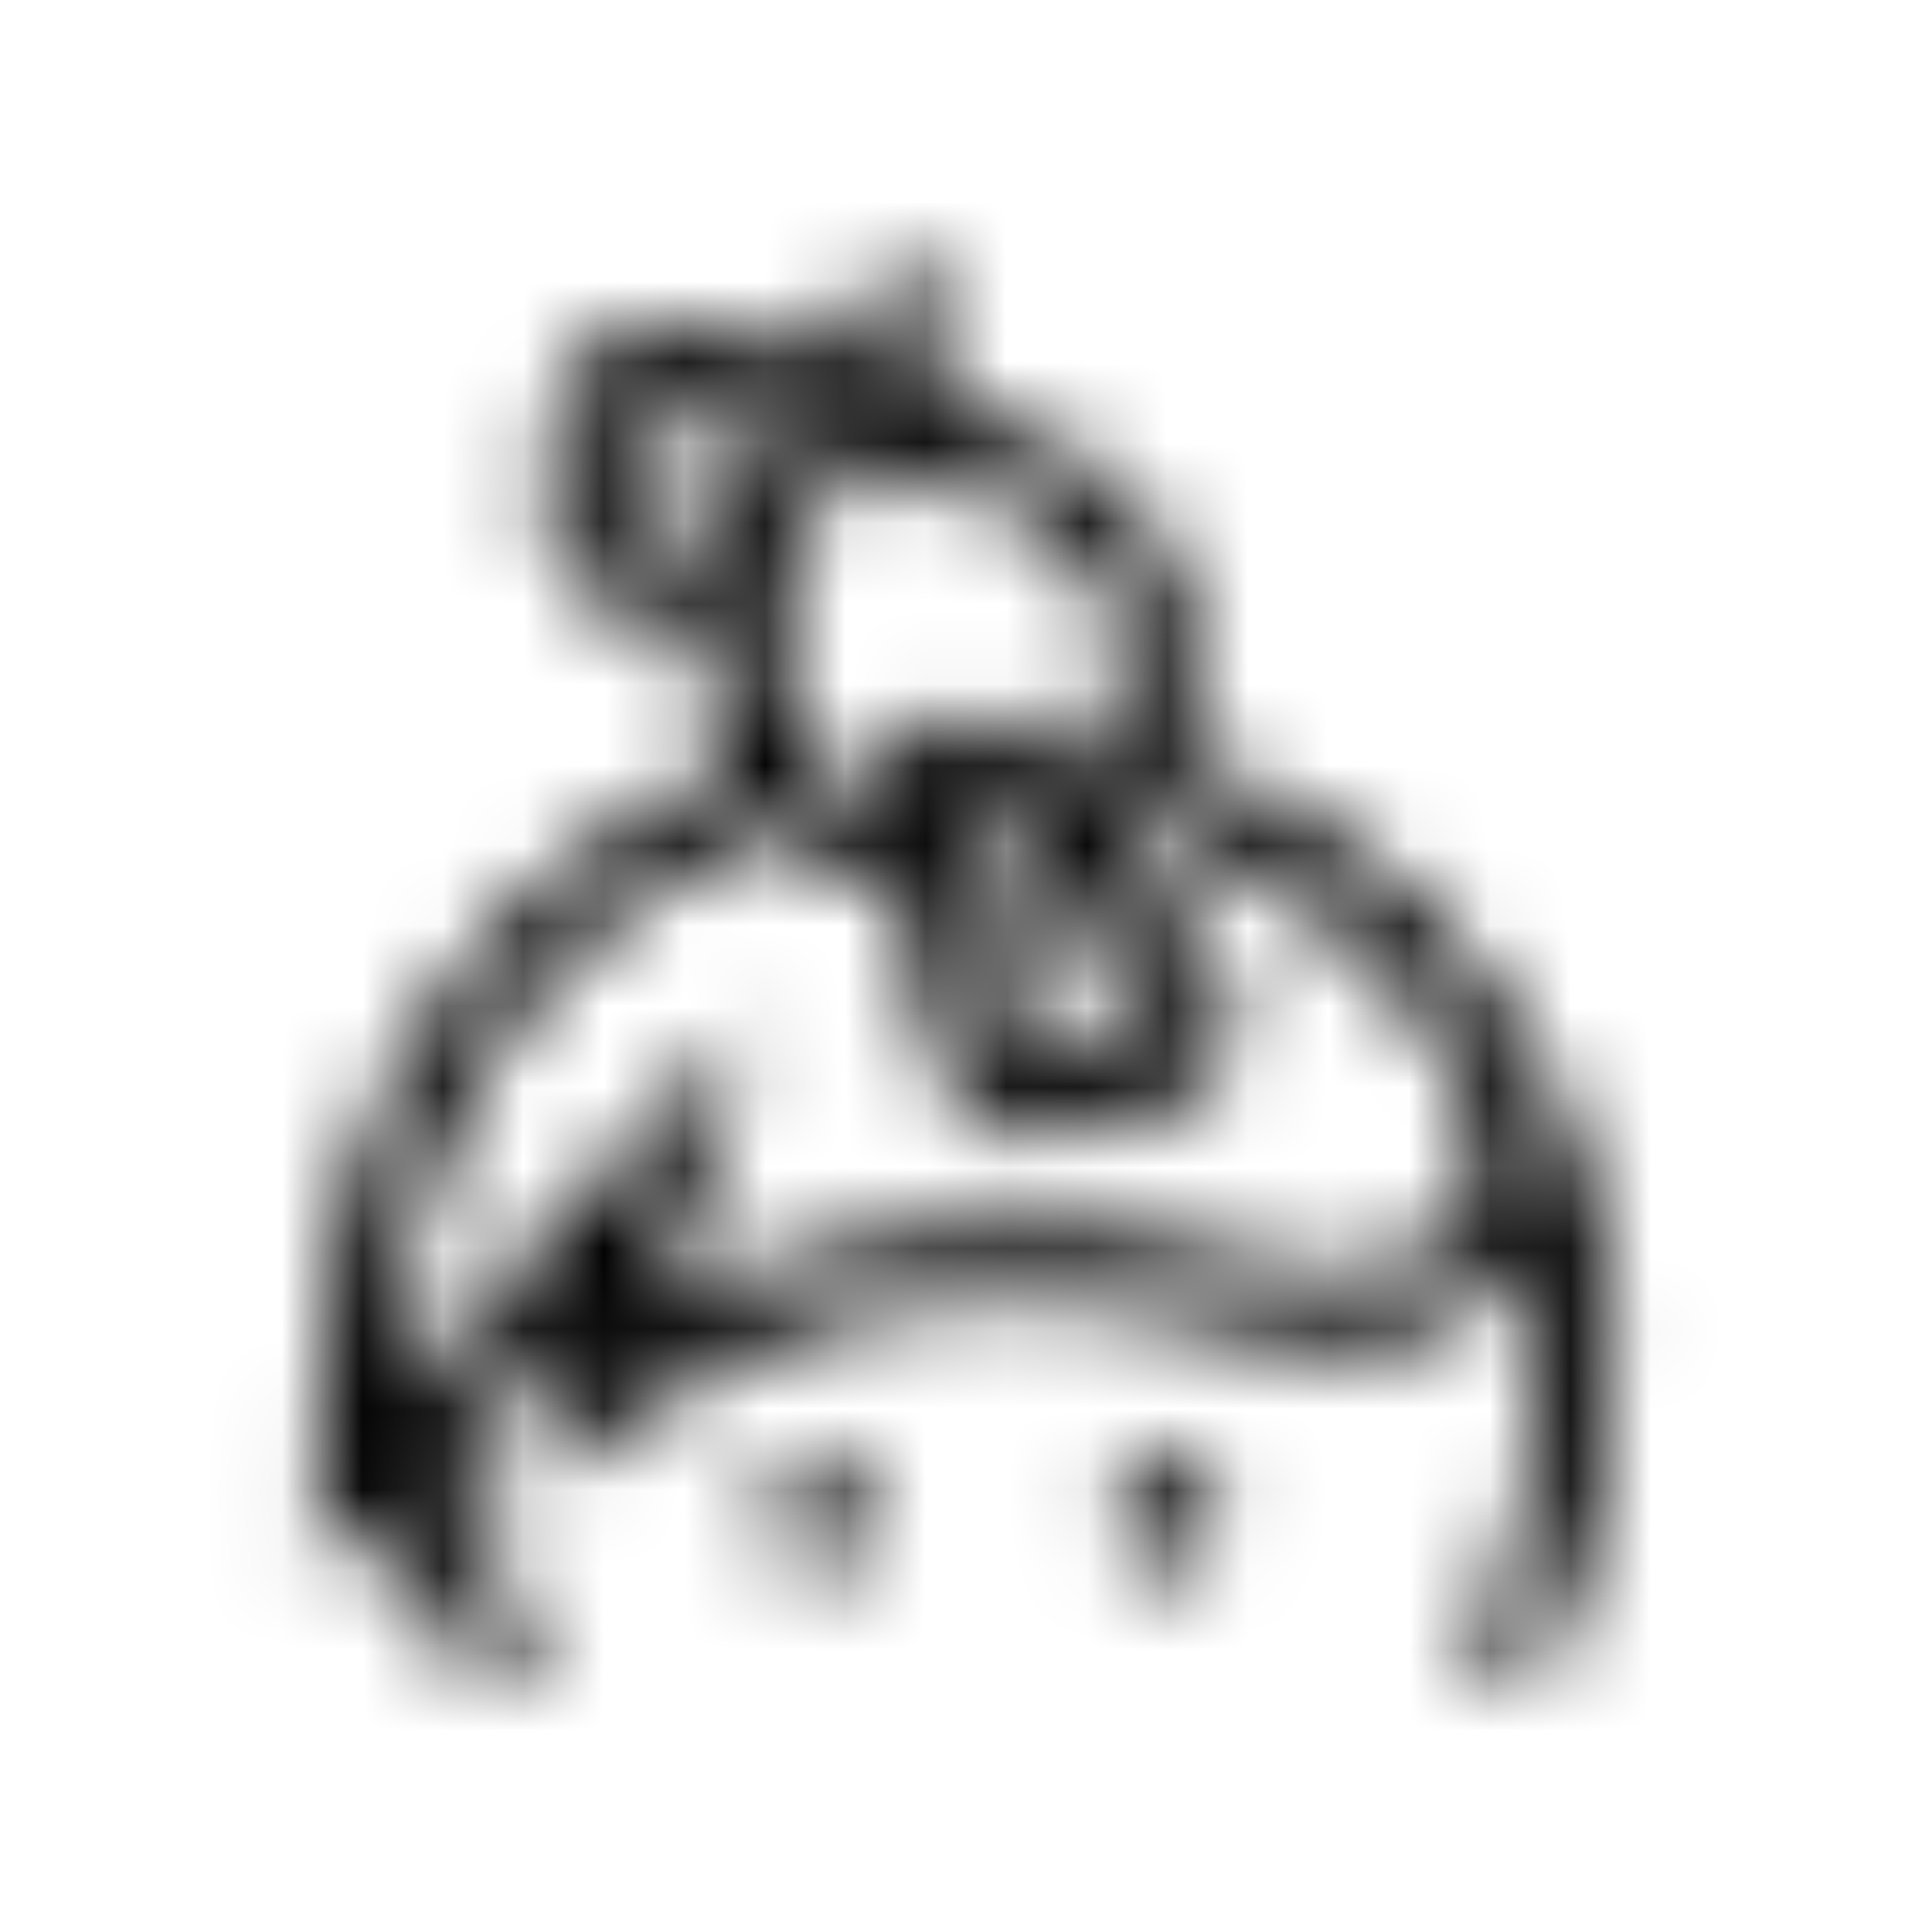 <?xml version="1.0" encoding="UTF-8"?>
<svg width="24px" height="24px" viewBox="0 0 24 24" version="1.1" xmlns="http://www.w3.org/2000/svg" xmlns:xlink="http://www.w3.org/1999/xlink">
    <!-- Generator: Sketch 52.5 (67469) - http://www.bohemiancoding.com/sketch -->
    <title>keybase</title>
    <desc>Created with Sketch.</desc>
    <defs>
        <path d="M10.875,18.832 C10.875,19.215 10.562,19.527 10.18,19.527 C9.797,19.527 9.484,19.215 9.484,18.832 C9.484,18.449 9.797,18.137 10.18,18.137 C10.562,18.133 10.875,18.445 10.875,18.832 Z M14.5,18.133 C14.117,18.133 13.805,18.445 13.805,18.828 C13.805,19.211 14.117,19.523 14.5,19.523 C14.883,19.523 15.195,19.211 15.195,18.828 C15.195,18.445 14.883,18.133 14.5,18.133 Z M20.059,16.727 C20.059,18.246 19.762,19.613 19.191,20.75 L18.125,20.75 C19.043,19.238 19.316,17.047 19,15.504 C18.371,16.656 16.965,17.012 15.645,16.629 C10.652,15.164 8.125,17.398 6.48,18.594 L7.219,16.277 L5.66,17.93 C5.848,18.973 6.273,19.934 6.879,20.754 L5.754,20.754 C5.375,20.137 5.082,19.465 4.887,18.75 L3.957,19.734 C3.957,16.809 3.742,13.969 6.359,11.328 C7.148,10.531 8.066,9.914 9.059,9.504 C8.793,8.977 8.687,8.363 8.754,7.707 L7.977,7.66 C7.277,7.617 6.742,7.016 6.781,6.316 L6.781,6.312 L6.844,5.289 C6.887,4.621 7.445,4.094 8.113,4.094 C8.164,4.094 8.102,4.09 9.215,4.16 C9.758,4.191 10.055,4.543 10.105,4.605 C10.383,4.199 10.672,3.805 11.066,3.258 L11.871,3.73 C11.34,4.863 11.516,5.145 11.52,5.148 C11.672,5.148 12.062,5.129 12.785,5.371 C13.562,5.629 14.188,6.18 14.539,6.922 C14.555,6.957 15.145,8.055 14.586,9.367 C15.328,9.605 16.59,10.145 17.805,11.391 C19.234,12.859 20.059,14.805 20.059,16.727 Z M8.953,6.777 C9.078,6.387 9.254,6.008 9.465,5.629 C9.469,5.551 9.551,5.117 9.16,5.09 C8.047,5.02 8.133,5.027 8.117,5.027 C7.937,5.027 7.793,5.164 7.781,5.344 L7.719,6.367 C7.707,6.551 7.852,6.711 8.035,6.723 L8.953,6.777 Z M9.961,9.191 C10.18,9.559 10.512,9.82 10.832,9.973 C10.832,9.145 11.945,8.336 12.895,9.289 L13.223,9.691 C14.035,8.957 13.98,7.922 13.695,7.312 C13.156,6.176 11.863,6.062 11.574,6.074 C11.172,6.09 10.805,5.863 10.648,5.477 C10.113,6.305 9.195,7.918 9.961,9.191 Z M13.199,11.863 L12.43,12.492 C12.355,12.555 12.344,12.664 12.406,12.738 L12.754,13.164 C12.793,13.211 12.902,13.27 13,13.188 L13.766,12.562 L13.98,12.828 C14.172,13.062 14.52,12.773 14.332,12.543 C11.848,9.484 12.711,10.547 12.172,9.883 C11.988,9.648 11.629,9.937 11.82,10.168 C11.895,10.258 12.539,11.051 12.594,11.117 L12.219,11.426 C12.039,11.574 12.32,11.945 12.508,11.793 L12.887,11.48 L13.199,11.863 Z M17.824,12.867 C17.164,11.941 16.16,11.043 14.957,10.508 C14.648,10.371 14.371,10.27 14.062,10.172 C13.984,10.258 13.902,10.34 13.812,10.414 L15.059,11.945 C15.465,12.441 15.391,13.176 14.895,13.582 C14.844,13.625 14.383,14 13.762,13.773 C13.648,13.863 13.367,14.16 12.895,14.16 C12.559,14.16 12.246,14.012 12.031,13.75 L11.684,13.324 C11.438,13.02 11.375,12.625 11.488,12.277 C11.168,11.891 11.164,11.445 11.309,11.105 C11.027,11.055 10.266,10.863 9.641,10.27 C7.461,11.078 6.203,12.785 5.684,13.832 C5.102,15.012 4.949,16.211 4.906,17.355 C5.227,17.016 4.754,17.516 9.359,12.633 L8.191,16.289 C10.449,15.074 13.035,14.883 15.902,15.727 C16.824,15.996 17.664,15.789 18.09,15.184 C18.523,14.574 18.422,13.711 17.824,12.867 Z M8.273,6.191 L8.883,6.23 L8.922,5.621 L8.312,5.582 L8.273,6.191 Z" id="path-1"></path>
    </defs>
    <g id="keybase" stroke="none" stroke-width="1" fill="none" fill-rule="evenodd">
        <mask id="mask-2" fill="white">
            <use xlink:href="#path-1"></use>
        </mask>
        <g fill-rule="nonzero"></g>
        <g id="🎨-color" mask="url(#mask-2)" fill="#000000">
            <rect id="🎨-Color" x="0" y="0" width="24" height="24"></rect>
        </g>
    </g>
</svg>